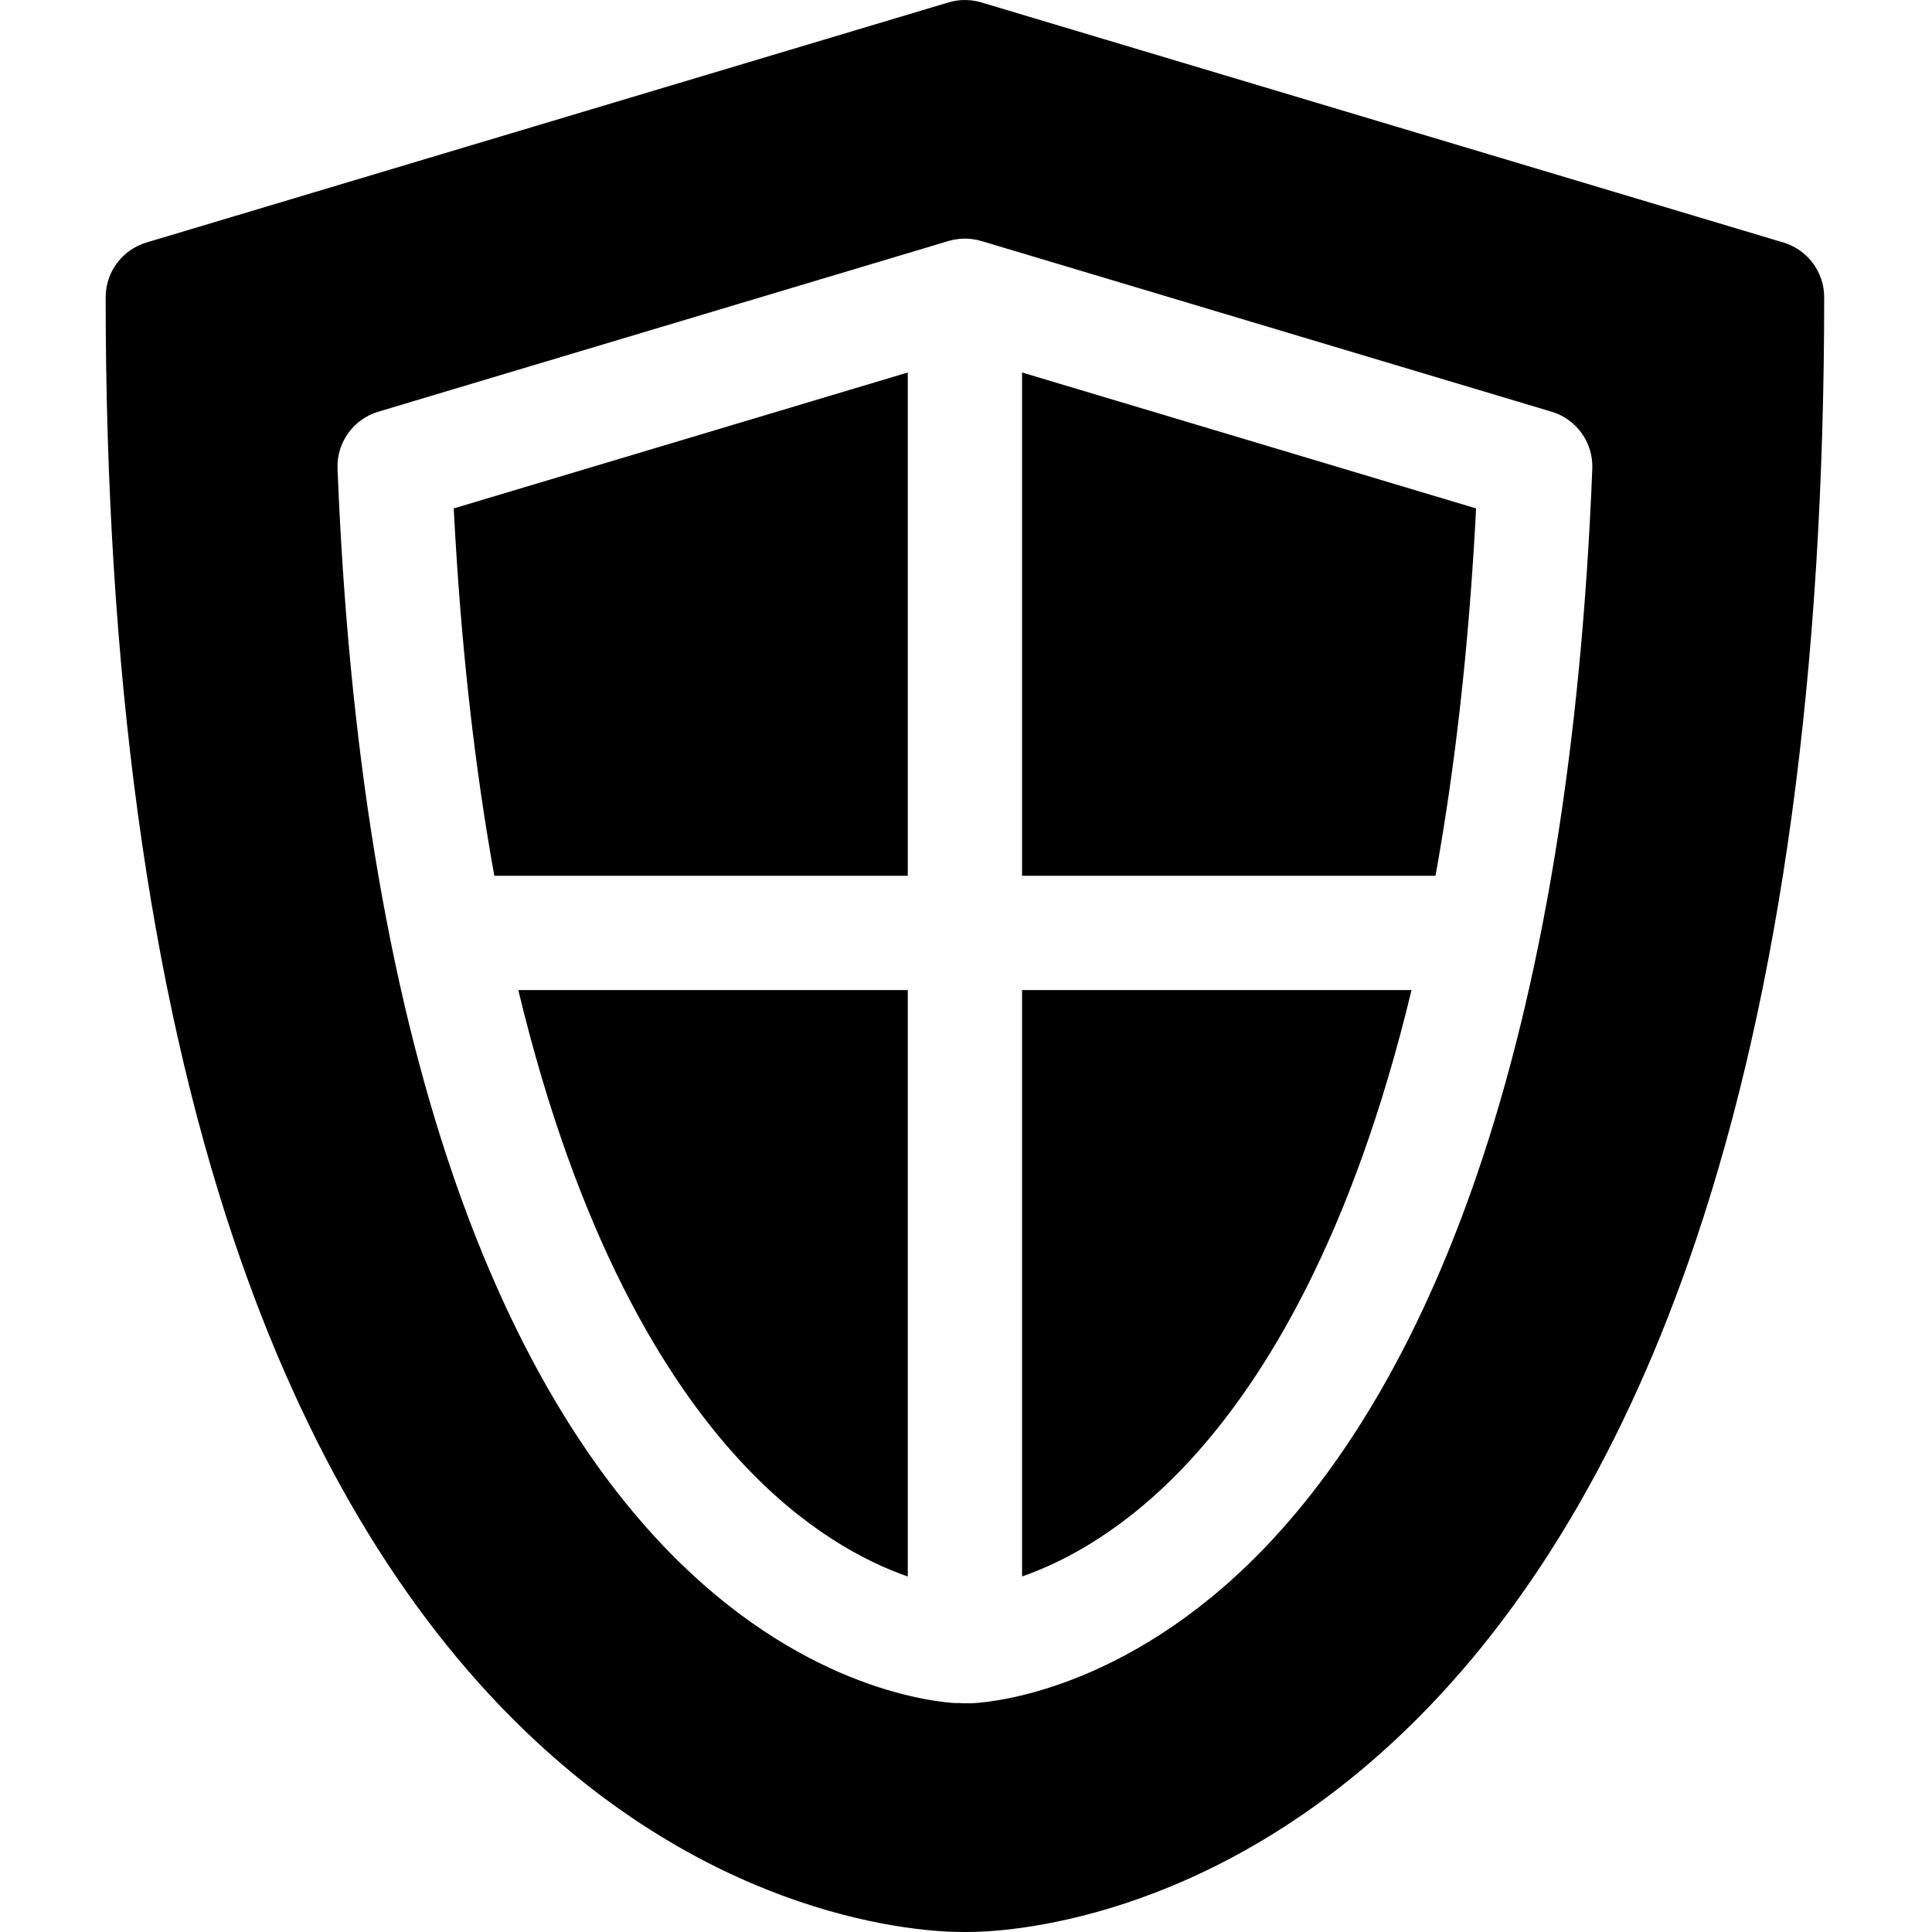<svg height="512pt" viewBox="-28 0 512 512" width="512pt" xmlns="http://www.w3.org/2000/svg"><path d="m212.57 232.086v-133.371l-120.324 36.02c1.906 37.102 5.688 69.34 10.758 97.352zm0 0"/><path d="m212.57 262.371h-103.215c15.656 65.145 38.684 102.93 58.723 124.672 16.906 18.344 33.207 26.824 44.492 30.746zm0 0"/><path d="m242.859 232.086h109.562c5.074-28.012 8.852-60.25 10.758-97.352l-120.32-36.02zm0 0"/><path d="m242.859 262.371v155.406c11.266-3.926 27.598-12.406 44.488-30.734 20.043-21.742 43.066-59.527 58.723-124.672zm0 0"/><path d="m444.625 64.27-212.57-63.633c-2.832-.848-5.852-.848-8.684 0l-212.57 63.633c-6.41 1.922-10.801 7.816-10.801 14.508 0 98.906 11.457 183.039 34.055 250.055 18.434 54.68 44.34 98.348 76.992 129.793 54.75 52.727 110.117 53.477 116.668 53.367.211.004.469.008.777.008 9.34 0 62.891-2.344 115.891-53.379 32.652-31.441 58.555-75.109 76.992-129.789 22.594-67.016 34.051-151.148 34.051-250.055 0-6.691-4.391-12.586-10.801-14.508zm-135.008 343.301c-36.195 39.266-72.711 43.371-79.664 43.797-.305.02-.613.027-.922.027-.266 0-.535-.012-.801-.027-.172.008-.344.027-.516.027-.48 0-.949-.027-1.418-.07-.598.02-1.195.02-1.797-.027-9.734-.789-44.172-6.277-78.691-43.727-21.941-23.805-40.023-56.152-53.75-96.141-17.391-50.684-27.691-113.672-30.609-187.211-.273-6.91 4.168-13.125 10.793-15.109l150.926-45.184c.039-.012.078-.023.117-.035l.086-.023c.383-.117.773-.211 1.16-.297.148-.031.297-.055.445-.078.312-.059.625-.109.941-.145.145-.02.289-.035.434-.047.91-.082 1.82-.082 2.727 0 .145.012.289.027.434.047.316.035.629.086.945.145.145.023.293.047.441.078.387.086.777.18 1.16.297l.086.023c.043.012.082.023.121.035l150.926 45.184c6.621 1.984 11.062 8.199 10.789 15.109-2.918 73.539-13.219 136.523-30.609 187.211-13.727 39.988-31.809 72.336-53.754 96.141zm0 0"/></svg>